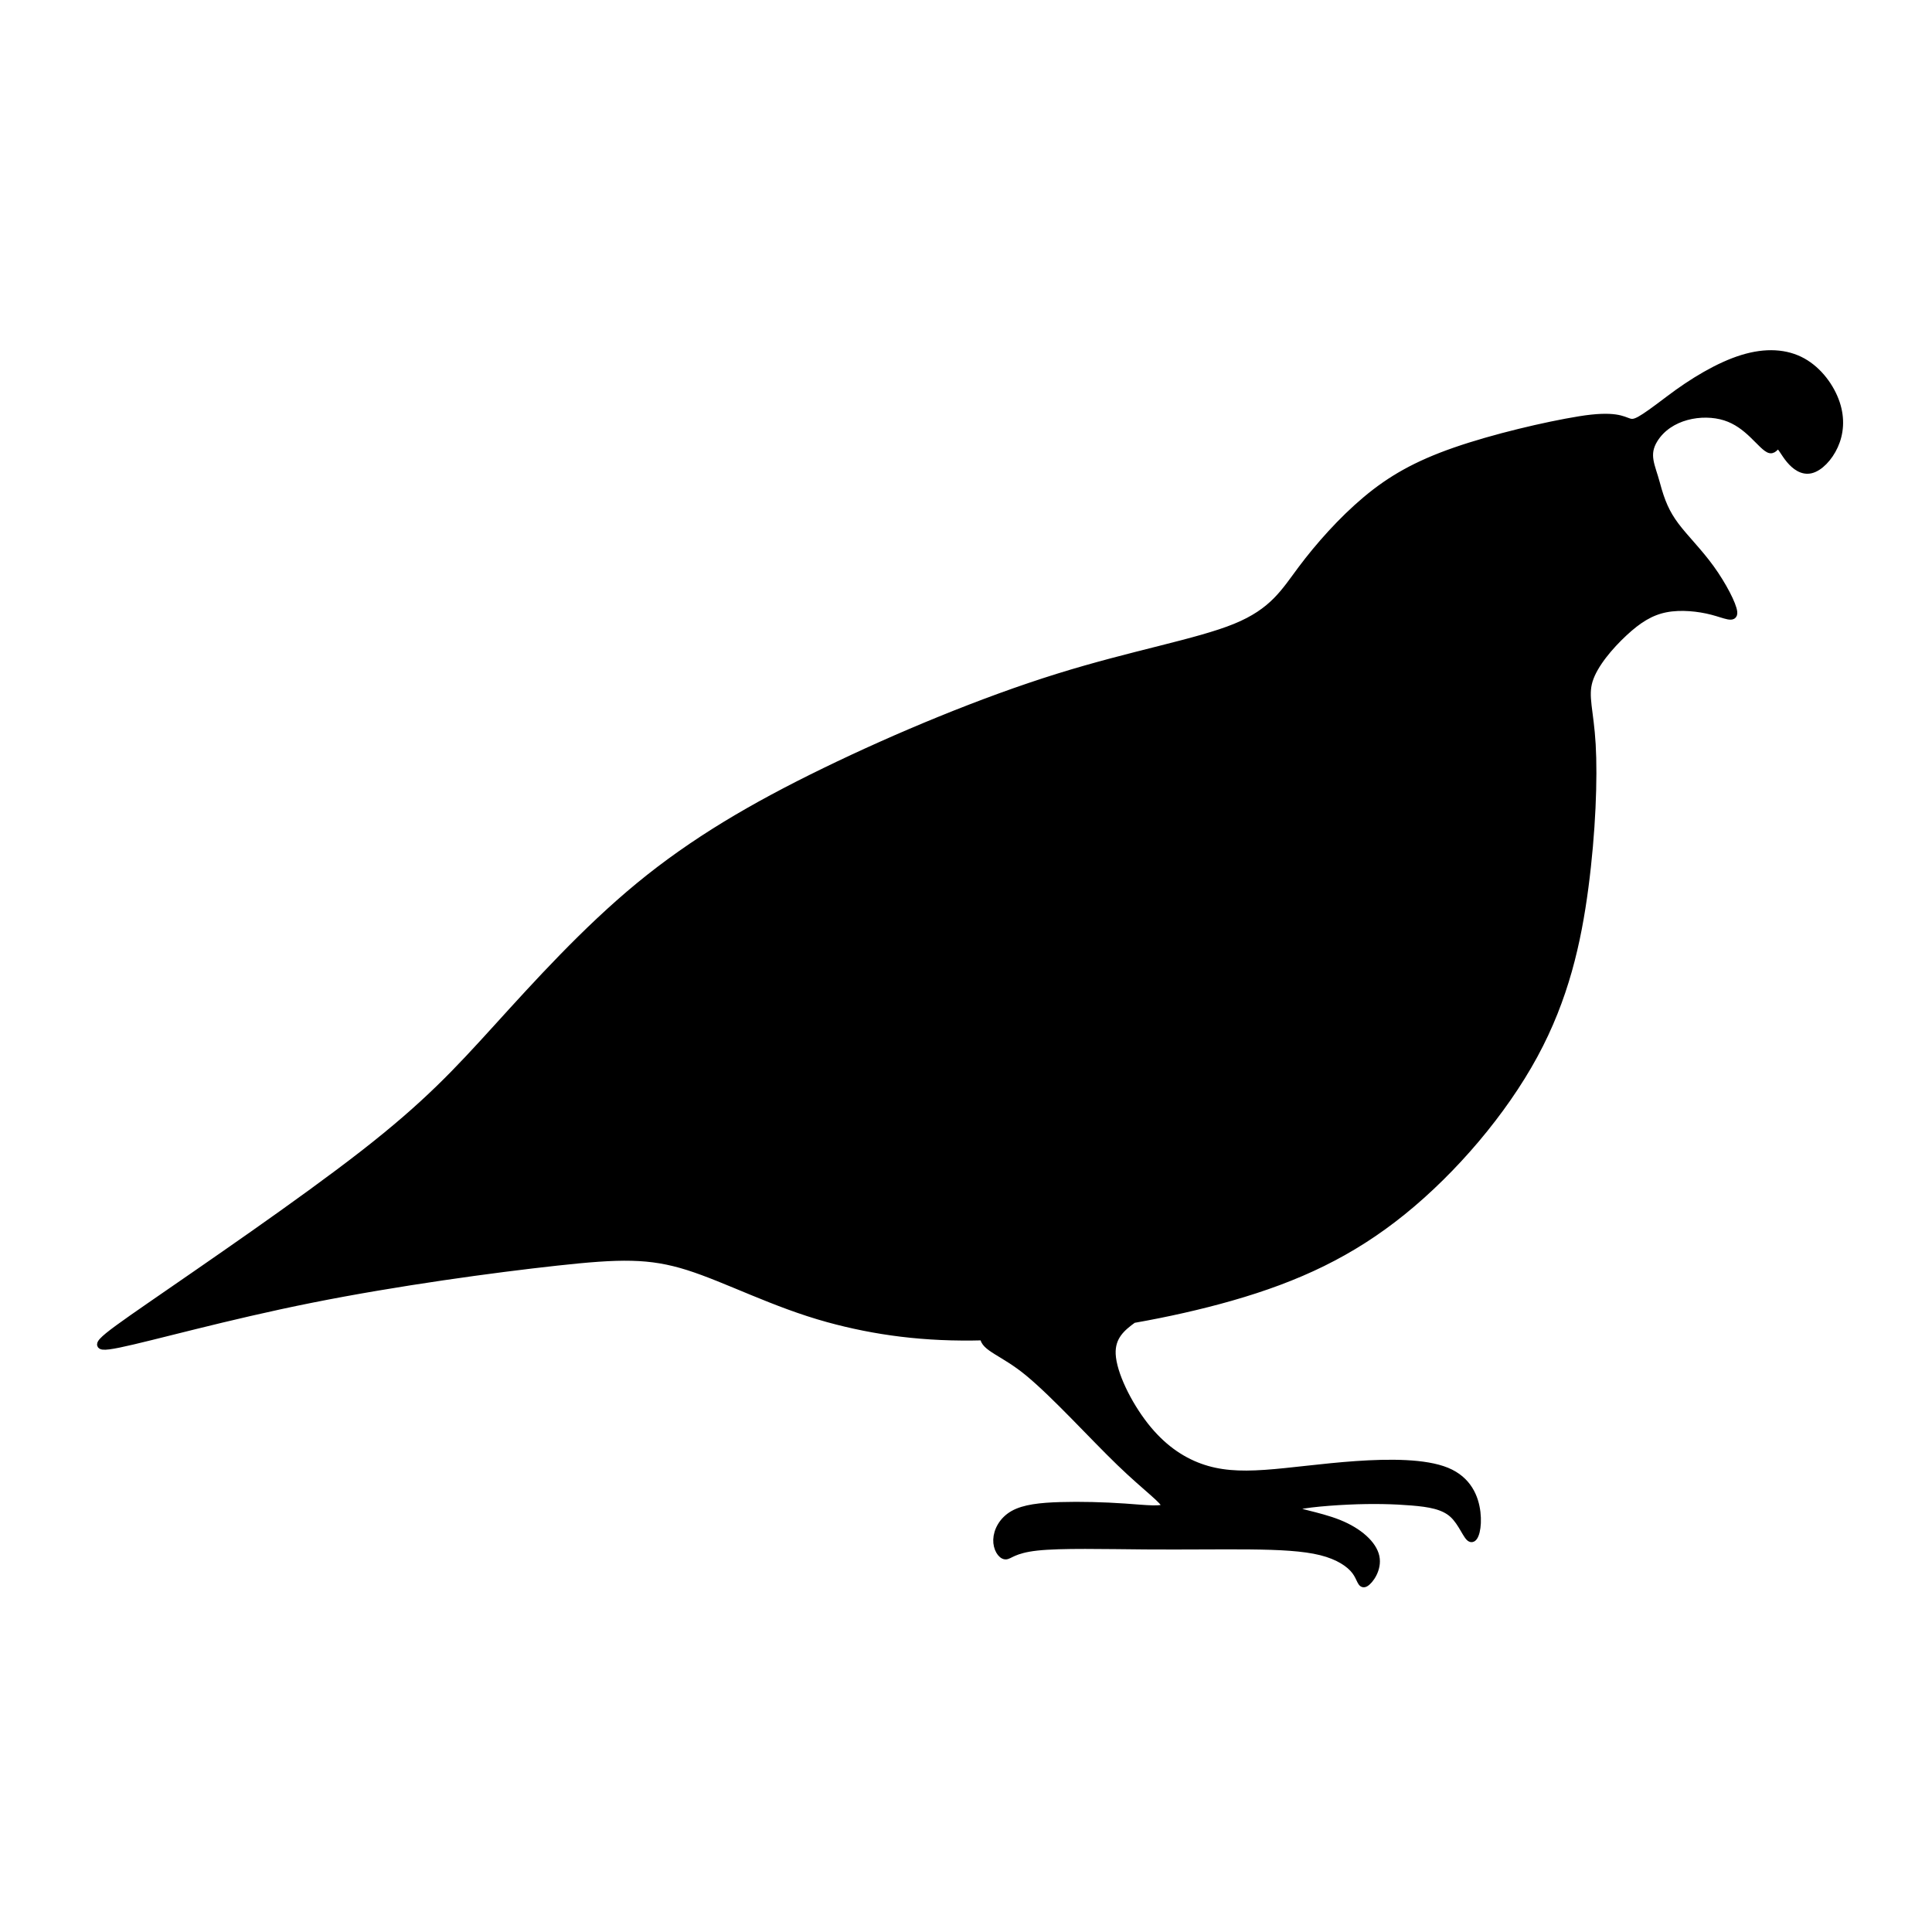 <?xml version="1.0" encoding="UTF-8" standalone="no"?>
<!-- Generator: Adobe Illustrator 15.1.0, SVG Export Plug-In . SVG Version: 6.00 Build 0)  -->

<svg
   xmlns:dc="http://purl.org/dc/elements/1.1/"
   xmlns:cc="http://creativecommons.org/ns#"
   xmlns:rdf="http://www.w3.org/1999/02/22-rdf-syntax-ns#"
   xmlns:svg="http://www.w3.org/2000/svg"
   xmlns="http://www.w3.org/2000/svg"
   xmlns:sodipodi="http://sodipodi.sourceforge.net/DTD/sodipodi-0.dtd"
   xmlns:inkscape="http://www.inkscape.org/namespaces/inkscape"
   version="1.1"
   id="Layer_1"
   x="0px"
   y="0px"
   width="800"
   height="800"
   viewBox="0 0 800 800"
   enable-background="new 0 0 792 612"
   xml:space="preserve"
   sodipodi:docname="q2.svg"
   inkscape:version="0.92.2 (5c3e80d, 2017-08-06)"><defs
     id="defs7" /><sodipodi:namedview
     pagecolor="#ffffff"
     bordercolor="#666666"
     borderopacity="1"
     objecttolerance="10"
     gridtolerance="10"
     guidetolerance="10"
     inkscape:pageopacity="0"
     inkscape:pageshadow="2"
     inkscape:window-width="3745"
     inkscape:window-height="2126"
     id="namedview5"
     showgrid="false"
     inkscape:zoom="0.77124183"
     inkscape:cx="345.80795"
     inkscape:cy="311.93507"
     inkscape:window-x="84"
     inkscape:window-y="-11"
     inkscape:window-maximized="1"
     inkscape:current-layer="Layer_1" /><path
     stroke-miterlimit="22.926"
     d="m 511.567,259.703 c -15.68,6.408 -42.404,11.044 -73.491,20.725 -31.087,9.68 -66.538,24.405 -96.534,38.995 -29.997,14.589 -54.539,29.042 -76.9,47.449 -22.361,18.407 -42.541,40.768 -58.902,58.766 -16.362,17.998 -28.906,31.633 -55.172,52.085 -26.267,20.452 -66.255,47.722 -88.343,62.993 -22.088,15.271 -26.277,18.543 -12.963,15.816 13.313,-2.728 44.128,-11.454 79.579,-18.544 35.45,-7.09 75.537,-12.544 101.716,-15.407 26.179,-2.863 38.45,-3.136 54.402,1.909 15.952,5.045 35.587,15.407 57.948,21.543 19.405,5.324 39.947,8.153 64.351,7.467 0.204,4.684 8.26,6.384 18.541,14.878 11.341,9.371 26.506,26.172 37.848,37.119 11.341,10.947 18.859,16.04 18.737,18.102 -0.121,2.061 -7.882,1.091 -16.612,0.483 -8.73,-0.605 -18.431,-0.848 -26.676,-0.605 -8.246,0.242 -15.036,0.97 -19.523,3.517 -4.486,2.546 -6.669,6.912 -6.79,10.55 -0.122,3.638 1.818,6.547 3.516,6.668 1.698,0.122 3.153,-2.545 13.096,-3.637 9.943,-1.092 28.375,-0.606 44.865,-0.485 16.491,0.121 31.043,-0.121 43.289,0 12.248,0.121 22.19,0.606 29.466,2.426 7.276,1.818 11.884,4.972 14.188,8.027 2.304,3.055 2.304,6.014 4.123,5.044 1.818,-0.97 5.456,-5.868 4.365,-10.986 -1.092,-5.117 -6.913,-10.452 -15.4,-13.848 -8.487,-3.396 -19.643,-4.851 -19.158,-6.184 0.485,-1.334 12.61,-2.547 23.039,-3.031 10.428,-0.486 19.158,-0.243 26.434,0.363 7.276,0.606 13.097,1.576 16.977,5.093 3.88,3.517 5.819,9.58 7.518,10.064 1.697,0.485 3.152,-4.608 2.425,-10.792 -0.727,-6.184 -3.638,-13.459 -12.489,-17.098 -8.852,-3.637 -23.645,-3.637 -37.59,-2.667 -13.944,0.97 -27.04,2.91 -37.711,3.638 -10.671,0.728 -18.916,0.243 -26.919,-2.668 -8.003,-2.91 -15.764,-8.245 -22.751,-17.169 -6.989,-8.924 -13.204,-21.437 -13.585,-29.532 -0.348,-7.395 4.171,-11.105 8.772,-14.434 14.02,-2.469 27.796,-5.563 40.41,-9.167 27.679,-7.908 49.768,-18.271 71.038,-35.45 21.27,-17.18 41.722,-41.177 54.538,-64.765 12.817,-23.589 17.999,-46.768 20.998,-69.538 3,-22.771 3.817,-45.131 3,-59.175 -0.818,-14.043 -3.272,-19.771 -1.228,-26.451 2.045,-6.681 8.59,-14.317 14.453,-19.771 5.862,-5.455 11.044,-8.726 17.316,-9.953 6.271,-1.228 13.635,-0.41 19.156,1.022 5.522,1.432 9.204,3.477 8.932,0.409 -0.273,-3.067 -4.5,-11.249 -9.477,-18.134 -4.977,-6.886 -10.703,-12.476 -14.589,-17.657 -3.886,-5.181 -5.932,-9.954 -7.909,-17.384 -1.97,-7.404 -4.935,-11.96 -0.854,-18.472 3.034,-4.841 7.942,-7.909 13.328,-9.375 5.386,-1.466 11.249,-1.33 15.986,0.17 4.738,1.5 8.352,4.363 11.42,7.295 3.067,2.931 5.59,5.93 7.227,6.238 1.636,0.307 2.386,-2.08 3.442,-1.772 1.057,0.307 2.42,3.306 4.636,5.965 2.216,2.658 5.284,4.977 8.795,4.125 3.511,-0.853 7.465,-4.875 9.748,-9.92 2.284,-5.045 2.898,-11.112 0.717,-17.623 -2.181,-6.511 -7.158,-13.465 -13.908,-17.214 -6.749,-3.75 -15.271,-4.295 -24.986,-1.295 -9.714,2.999 -20.622,9.544 -30.371,16.941 -24.251,18.4 -7.541,3.683 -37.085,8.485 -13.839,2.25 -35.382,7.295 -51.472,12.885 -16.089,5.59 -26.724,11.726 -36.813,20.18 -10.09,8.454 -19.634,19.225 -26.724,28.701 -7.095,9.477 -11.73,17.658 -27.41,24.067 z"
     id="path2"
     inkscape:connector-curvature="0"
     style="clip-rule:evenodd;fill:#000000;fill-opacity:1;fill-rule:evenodd;stroke:#000000;stroke-width:3;stroke-linecap:round;stroke-linejoin:round;stroke-miterlimit:22.926;stroke-dasharray:none"
     sodipodi:nodetypes="cccsccsccssccccccccccssccsccsccsscsccscccccccccccccccsccscccccccscccccccc" /></svg>
